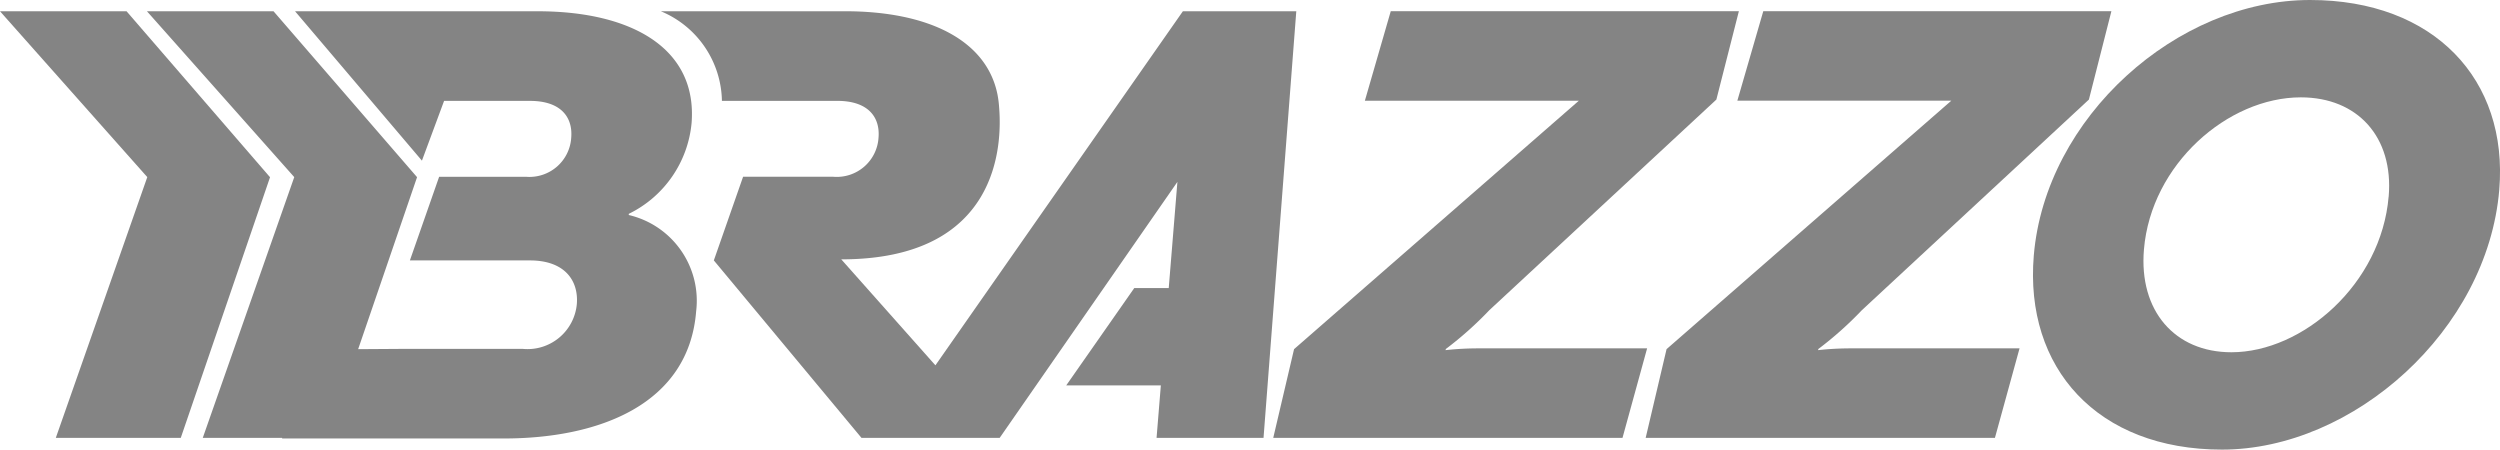 <svg xmlns="http://www.w3.org/2000/svg" xmlns:xlink="http://www.w3.org/1999/xlink" width="140.04" height="25.185" viewBox="0 0 140.04 25.185"><defs><clipPath id="a"><rect width="140.04" height="25.185" fill="#848484"/></clipPath></defs><path d="M0,2.953l8.25,9.29L3.126,26.85h7l5-14.6L7.089,2.953Z" transform="translate(0 -2.322)" fill="#848484"/><g transform="translate(0 0)"><g transform="translate(0 0)" clip-path="url(#a)"><path d="M65.509,14.366l.006-.067A6.311,6.311,0,0,0,69.03,9.211c.325-4.117-3.258-6.258-8.623-6.258H46.818l7.107,8.368,1.241-3.348h4.808c1.763,0,2.4.937,2.315,2.042a2.344,2.344,0,0,1-2.538,2.209H54.889L53.25,16.91h6.73c1.913,0,2.727,1.1,2.622,2.443a2.775,2.775,0,0,1-3.05,2.51h-6.5l-2.7.018,3.3-9.635L45.612,2.953h-7.09l8.251,9.29L41.648,26.85h4.447l0,.034H58.516c5.329,0,10.358-1.908,10.77-7.129a4.931,4.931,0,0,0-3.777-5.389" transform="translate(-30.29 -2.322)" fill="#848484"/><path d="M208.8,2.954h-6.338L188.6,22.787l-5.273-5.936c8.82,0,9.021-6.385,8.841-8.524a5.344,5.344,0,0,0-.081-.654l-.006-.037h0c-.607-3.085-3.908-4.683-8.541-4.683H173.218a5.539,5.539,0,0,1,3.423,5.02H183.1c1.763,0,2.4.937,2.315,2.042a2.343,2.343,0,0,1-2.538,2.209h-5.05l-1.639,4.686,8.27,9.94H192.2l9.955-14.338-.485,5.947h-1.931l-3.811,5.452h5.3l-.24,2.939h5.992l1.835-23.9Z" transform="translate(-136.202 -2.323)" fill="#848484"/><path d="M345.275,21.837a16.617,16.617,0,0,0-1.866.1l.018-.066a19.86,19.86,0,0,0,2.435-2.172L358.58,7.9l1.261-4.951h-19.5L338.89,7.967h11.984l-15.95,13.914-1.166,4.969h19.564l1.379-5.014Z" transform="translate(-262.436 -2.323)" fill="#848484"/><path d="M548.426,0c-7.463,0-14.829,6.577-15.477,14.313-.528,6.3,3.555,10.872,10.542,10.872,7.361,0,14.872-6.681,15.532-14.553C559.537,4.464,555.378,0,548.426,0m4.4,11.008c-.411,4.907-4.82,8.724-8.807,8.724-3.17,0-5.191-2.317-4.9-5.759.4-4.772,4.7-8.52,8.79-8.52,3.169,0,5.2,2.215,4.92,5.555" transform="translate(-419.024 0)" fill="#848484"/><path d="M441.057,21.937l.018-.066a19.831,19.831,0,0,0,2.435-2.172L456.228,7.9l1.26-4.95h-19.5l-1.453,5.013H448.52L432.57,21.881,431.4,26.85h19.564l1.379-5.013h-9.425a16.589,16.589,0,0,0-1.865.1" transform="translate(-339.216 -2.323)" fill="#848484"/></g></g></svg>